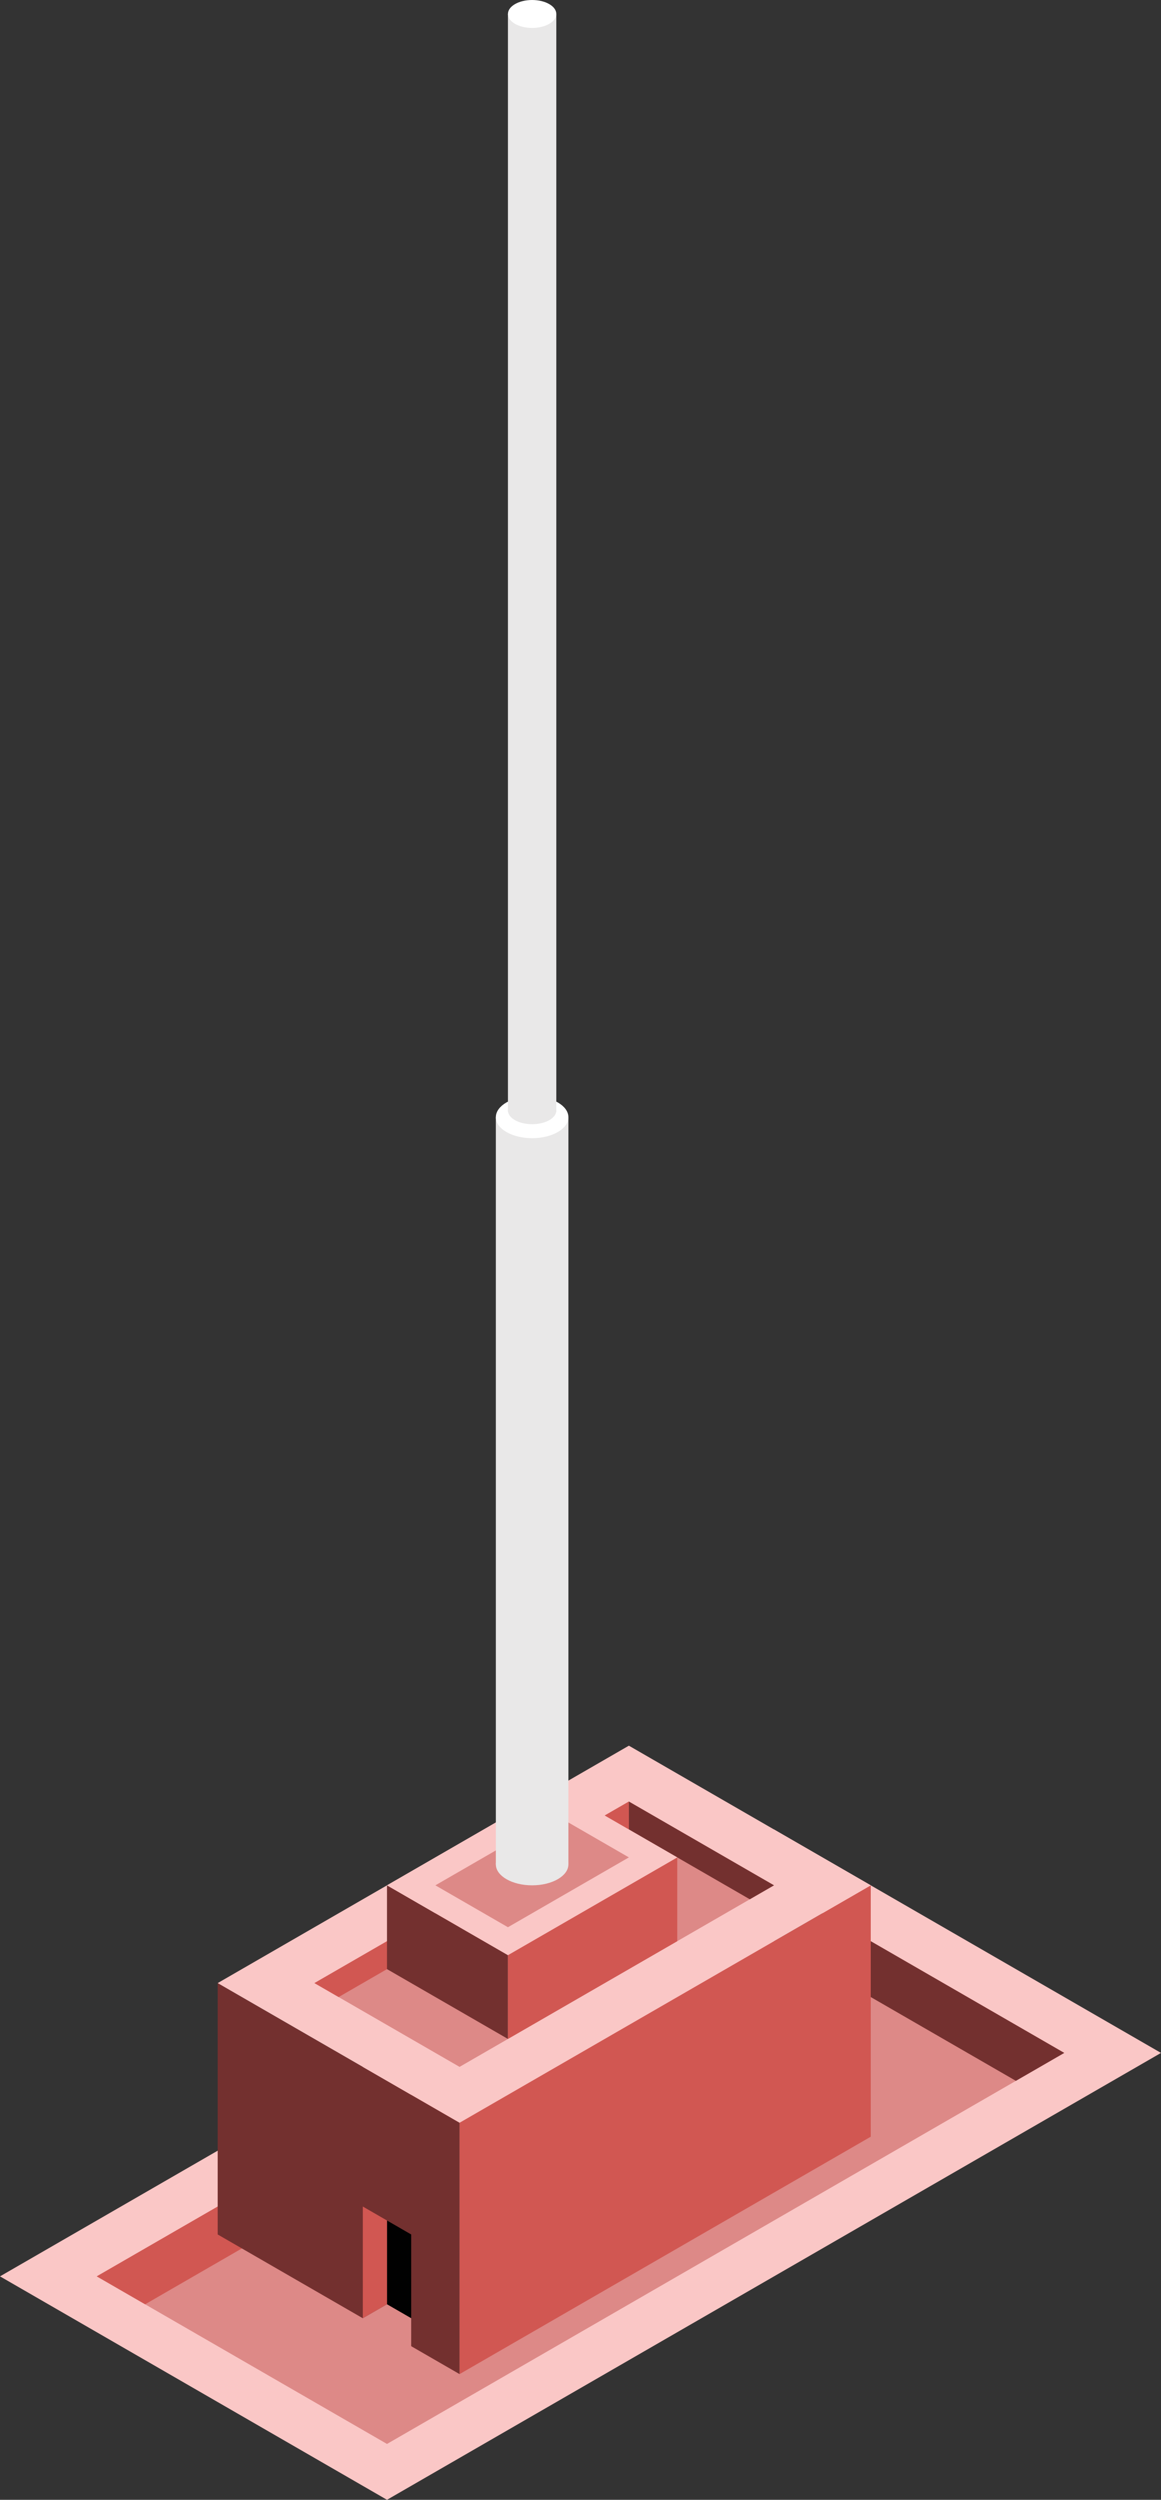 <svg id="Layer_1" data-name="Layer 1" xmlns="http://www.w3.org/2000/svg" viewBox="0 0 240 516.729">
  <rect x="0" y="0" width="240" height="516.729" fill="#333333" stroke="none"/>
  <defs>
    <style>
      .top-light {
        fill: #fac7c6;
      }

      .top-prim {
        fill: #dd8987;
      }

      .exterior-R-prim {
        fill: #d15752;
      }

      .exterior-L-prim {
        fill: #73302f;
      }

      .cls-1 {
        fill: #010101;
      }

      .cls-2 {
        fill: #e9e8e8;
      }

      .cls-3 {
        fill: #fff;
      }
    </style>
  </defs>
  <title>Artboard 4</title>
  <g id="root">
    <path id="Path" class="top-light" d="M0,470.541l160-92.376,80,46.188L80,516.729Z"/>
    <path id="Path-2" data-name="Path" class="top-prim" d="M20,470.541l140-80.829,60,34.641L80,505.182Z"/>
    <path id="Path-3" data-name="Path" class="exterior-R-prim" d="M160,389.711v11.547L30,476.314l-10-5.774Z"/>
    <path id="Path-4" data-name="Path" class="exterior-L-prim" d="M220,424.352l-10,5.774-70-40.415v-11.547Z"/>
    <path id="Path-5" data-name="Path" class="exterior-R-prim" d="M180,389.711v51.962L95,490.748V438.786Z"/>
    <path id="Path-6" data-name="Path" class="exterior-L-prim" d="M45,409.919V461.88l50,28.867V438.786Z"/>
    <path id="Path-7" data-name="Path" class="cls-1" d="M85,461.88l-5-2.887v17.32l5,2.887Z"/>
    <path id="Path-8" data-name="Path" class="exterior-R-prim" d="M75,479.201l5-2.887v-17.32l-5-2.887Z"/>
    <path id="Path-9" data-name="Path" class="top-prim" d="M85,490.748l-15-8.66,10-5.774,5,2.887Z"/>
    <path id="Path-10" data-name="Path" class="top-light" d="M45,409.919l85-49.075,50,28.867L95,438.786Z"/>
    <path id="Path-11" data-name="Path" class="top-prim" d="M65,409.919l30,17.32,65-37.528-30-17.32Z"/>
    <path id="Path-12" data-name="Path" class="exterior-R-prim" d="M65,409.919l5,2.887,60-34.641v-5.774Z"/>
    <path id="Path-13" data-name="Path" class="exterior-L-prim" d="M160,389.711l-5,2.887-25-14.434v-5.774Z"/>
    <path id="Path-14" data-name="Path" class="exterior-L-prim" d="M105,421.466v-17.32L80,389.711v17.32Z"/>
    <path id="Path-15" data-name="Path" class="exterior-R-prim" d="M140,383.938v17.32l-35,20.207V404.145Z"/>
    <path id="Path-16" data-name="Path" class="top-light" d="M80,389.711l35-20.207,25,14.434L105,404.145Z"/>
    <path id="Path-17" data-name="Path" class="top-prim" d="M90,389.711l15,8.66,25-14.434-15-8.66Z"/>
    <g id="Group">
      <g id="Group-2" data-name="Group">
        <g id="Group-3" data-name="Group">
          <ellipse id="Ellipse" class="cls-2" cx="110" cy="385.381" rx="7.5" ry="4.33"/>
          <rect id="Rectangle" class="cls-2" x="102.5" y="230.94" width="15" height="154.441"/>
        </g>
        <ellipse id="Ellipse-2" data-name="Ellipse" class="cls-3" cx="110" cy="230.94" rx="7.5" ry="4.33"/>
      </g>
      <g id="Group-4" data-name="Group">
        <g id="Group-5" data-name="Group">
          <ellipse id="Ellipse-3" data-name="Ellipse" class="cls-2" cx="110" cy="229.551" rx="5" ry="2.832"/>
          <rect id="Rectangle-2" data-name="Rectangle" class="cls-2" x="105" y="2.887" width="10" height="226.948"/>
        </g>
        <ellipse id="Ellipse-4" data-name="Ellipse" class="cls-3" cx="110" cy="2.887" rx="5" ry="2.887"/>
      </g>
    </g>
  </g>
</svg>
